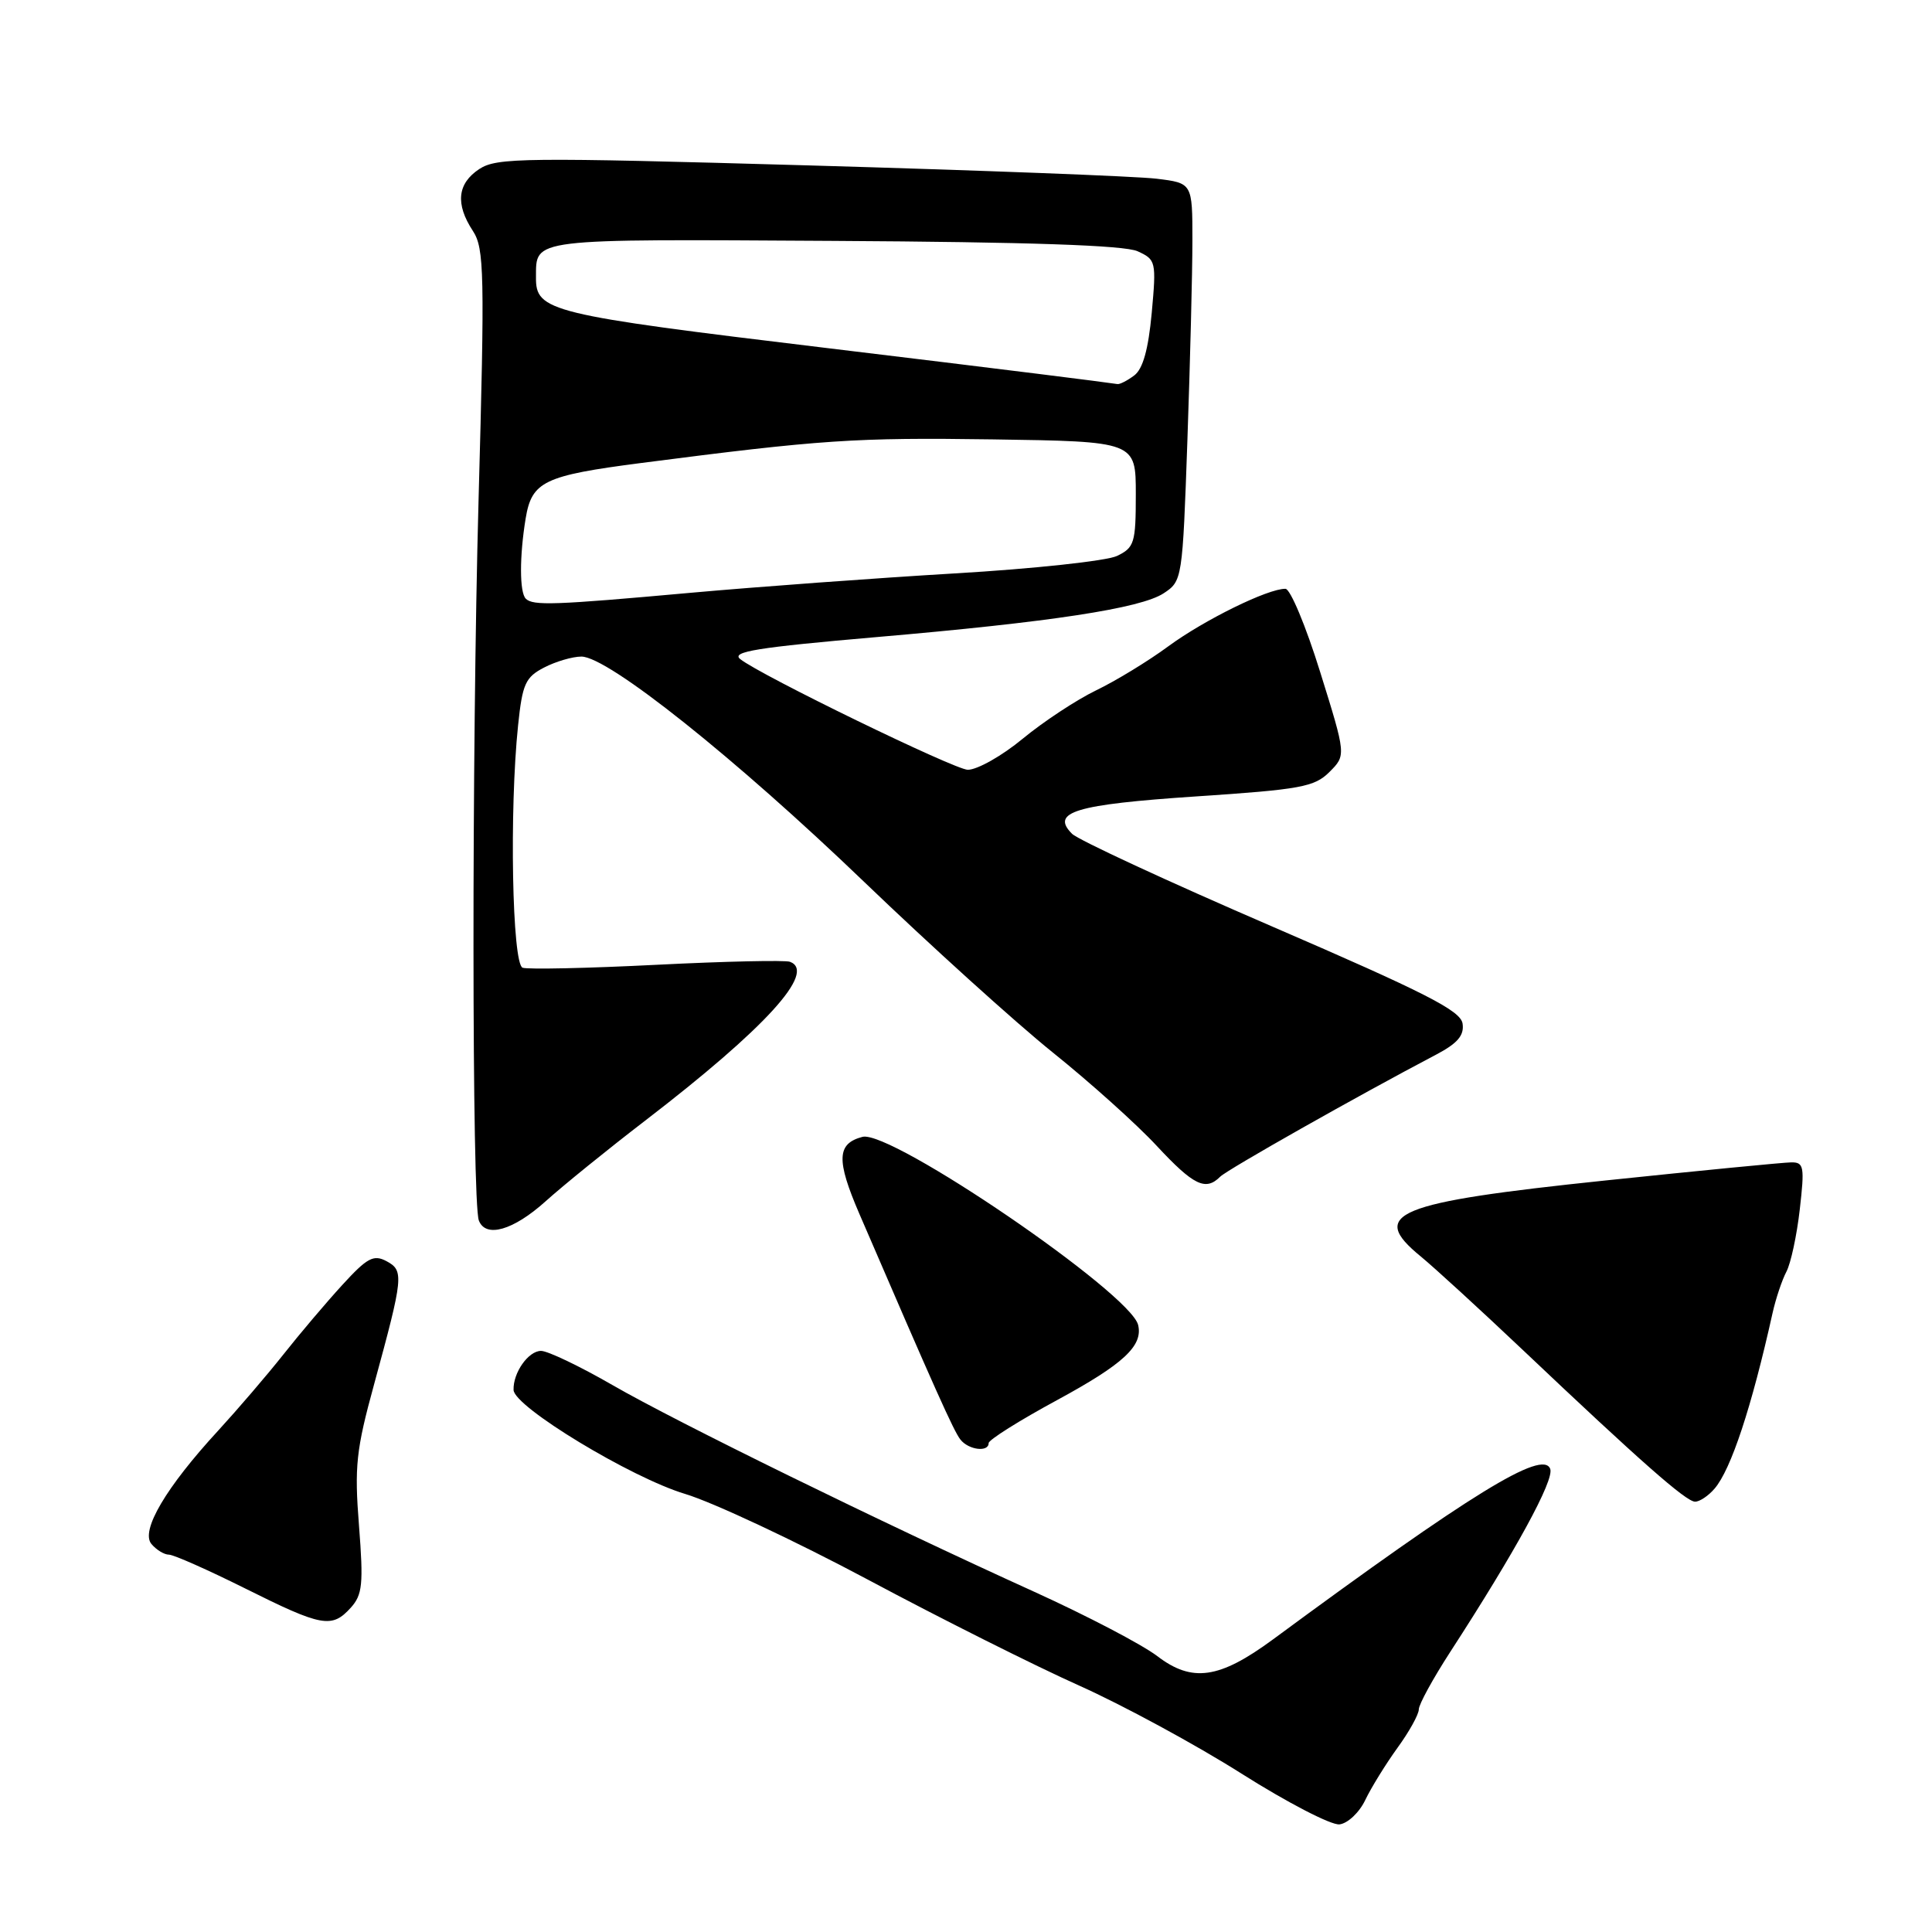 <?xml version="1.0" encoding="UTF-8" standalone="no"?>
<!DOCTYPE svg PUBLIC "-//W3C//DTD SVG 1.1//EN" "http://www.w3.org/Graphics/SVG/1.1/DTD/svg11.dtd" >
<svg xmlns="http://www.w3.org/2000/svg" xmlns:xlink="http://www.w3.org/1999/xlink" version="1.1" viewBox="0 0 256 256">
 <g >
 <path fill="currentColor"
d=" M 180.91 238.50 C 181.70 236.85 183.62 233.75 185.17 231.60 C 186.73 229.46 188.00 227.16 188.00 226.50 C 188.00 225.85 189.87 222.43 192.15 218.91 C 200.83 205.53 205.98 196.10 205.41 194.63 C 204.42 192.05 194.91 197.89 168.65 217.25 C 161.57 222.46 157.97 222.98 153.34 219.44 C 151.33 217.91 144.02 214.09 137.09 210.94 C 116.79 201.73 89.63 188.42 81.16 183.53 C 76.84 181.04 72.58 179.00 71.69 179.00 C 70.01 179.00 67.97 181.90 68.05 184.18 C 68.13 186.42 83.62 195.80 90.77 197.95 C 94.47 199.06 105.38 204.18 115.02 209.32 C 124.65 214.47 137.25 220.78 143.02 223.36 C 148.78 225.94 158.45 231.18 164.50 235.01 C 170.55 238.84 176.40 241.87 177.49 241.74 C 178.59 241.61 180.13 240.15 180.91 238.50 Z  M 46.48 213.03 C 48.03 211.31 48.17 209.91 47.57 202.17 C 46.95 194.30 47.18 192.14 49.58 183.39 C 53.46 169.17 53.55 168.36 51.21 167.11 C 49.50 166.20 48.65 166.66 45.35 170.27 C 43.22 172.60 39.70 176.75 37.53 179.50 C 35.35 182.25 31.48 186.76 28.94 189.53 C 21.99 197.07 18.60 202.82 20.06 204.58 C 20.71 205.36 21.76 206.00 22.38 206.00 C 23.00 206.00 27.56 208.02 32.51 210.49 C 42.67 215.56 43.97 215.80 46.48 213.03 Z  M 227.19 197.25 C 229.37 194.72 232.10 186.46 234.87 174.00 C 235.30 172.07 236.13 169.60 236.71 168.50 C 237.29 167.40 238.09 163.69 238.48 160.25 C 239.13 154.58 239.03 154.00 237.35 154.02 C 236.33 154.03 225.25 155.11 212.72 156.42 C 184.80 159.34 181.29 160.79 188.25 166.48 C 190.04 167.95 196.10 173.50 201.72 178.82 C 217.38 193.66 223.40 198.96 224.60 198.98 C 225.20 198.99 226.37 198.21 227.19 197.25 Z  M 131.00 191.22 C 131.00 190.79 135.08 188.22 140.07 185.52 C 148.86 180.75 151.47 178.34 150.81 175.57 C 149.82 171.36 118.02 149.66 114.28 150.64 C 110.88 151.53 110.79 153.70 113.87 160.84 C 123.88 184.06 126.38 189.64 127.26 190.75 C 128.34 192.13 131.00 192.46 131.00 191.22 Z  M 72.27 159.20 C 74.60 157.10 80.55 152.28 85.50 148.48 C 101.43 136.24 108.24 128.77 104.67 127.44 C 104.03 127.21 96.08 127.38 87.00 127.84 C 77.92 128.30 69.94 128.47 69.25 128.23 C 67.86 127.74 67.48 107.28 68.65 96.10 C 69.22 90.62 69.62 89.73 72.10 88.45 C 73.64 87.65 75.87 87.00 77.04 87.00 C 80.56 87.00 97.43 100.45 114.50 116.85 C 123.30 125.30 134.55 135.48 139.50 139.46 C 144.45 143.43 150.66 149.01 153.29 151.85 C 158.16 157.08 159.75 157.85 161.68 155.92 C 162.63 154.97 179.92 145.19 190.30 139.74 C 193.13 138.25 194.03 137.20 193.80 135.64 C 193.56 133.92 188.92 131.56 168.51 122.74 C 154.77 116.81 142.86 111.29 142.05 110.48 C 139.17 107.60 142.46 106.60 158.49 105.53 C 172.36 104.61 174.18 104.27 176.16 102.29 C 178.37 100.08 178.37 100.08 174.93 89.05 C 173.05 82.99 170.97 78.02 170.33 78.02 C 168.03 77.98 159.59 82.13 154.82 85.63 C 152.15 87.60 147.83 90.23 145.23 91.48 C 142.63 92.74 138.26 95.62 135.52 97.88 C 132.78 100.15 129.50 102.00 128.24 102.00 C 126.53 102.00 100.73 89.46 98.08 87.33 C 96.85 86.35 100.32 85.79 116.12 84.42 C 139.24 82.43 151.14 80.61 154.18 78.62 C 156.66 76.99 156.69 76.81 157.34 58.24 C 157.70 47.93 158.00 36.07 158.00 31.88 C 158.00 24.26 158.00 24.26 153.25 23.68 C 150.64 23.36 129.95 22.57 107.27 21.92 C 69.40 20.84 65.84 20.88 63.52 22.39 C 60.60 24.31 60.31 27.02 62.66 30.60 C 64.17 32.91 64.24 36.13 63.41 66.32 C 62.50 99.50 62.52 159.32 63.45 161.72 C 64.35 164.08 68.01 163.03 72.27 159.20 Z  M 69.67 79.33 C 68.83 78.50 68.83 73.69 69.65 68.71 C 70.46 63.79 72.07 63.02 84.95 61.35 C 108.85 58.26 113.32 57.96 131.50 58.22 C 150.50 58.50 150.50 58.50 150.50 65.49 C 150.50 71.95 150.31 72.56 148.00 73.67 C 146.62 74.32 136.95 75.37 126.50 75.98 C 116.05 76.60 100.29 77.76 91.49 78.55 C 73.46 80.18 70.62 80.28 69.67 79.33 Z  M 137.50 49.53 C 132.00 48.84 119.40 47.30 109.50 46.11 C 72.64 41.67 70.98 41.26 71.02 36.73 C 71.05 31.55 70.02 31.68 110.51 31.92 C 136.31 32.07 149.00 32.50 150.73 33.29 C 153.17 34.40 153.23 34.64 152.61 41.47 C 152.16 46.31 151.44 48.89 150.29 49.75 C 149.37 50.44 148.37 50.95 148.06 50.89 C 147.75 50.83 143.00 50.21 137.50 49.53 Z "/>
</g>
</svg>